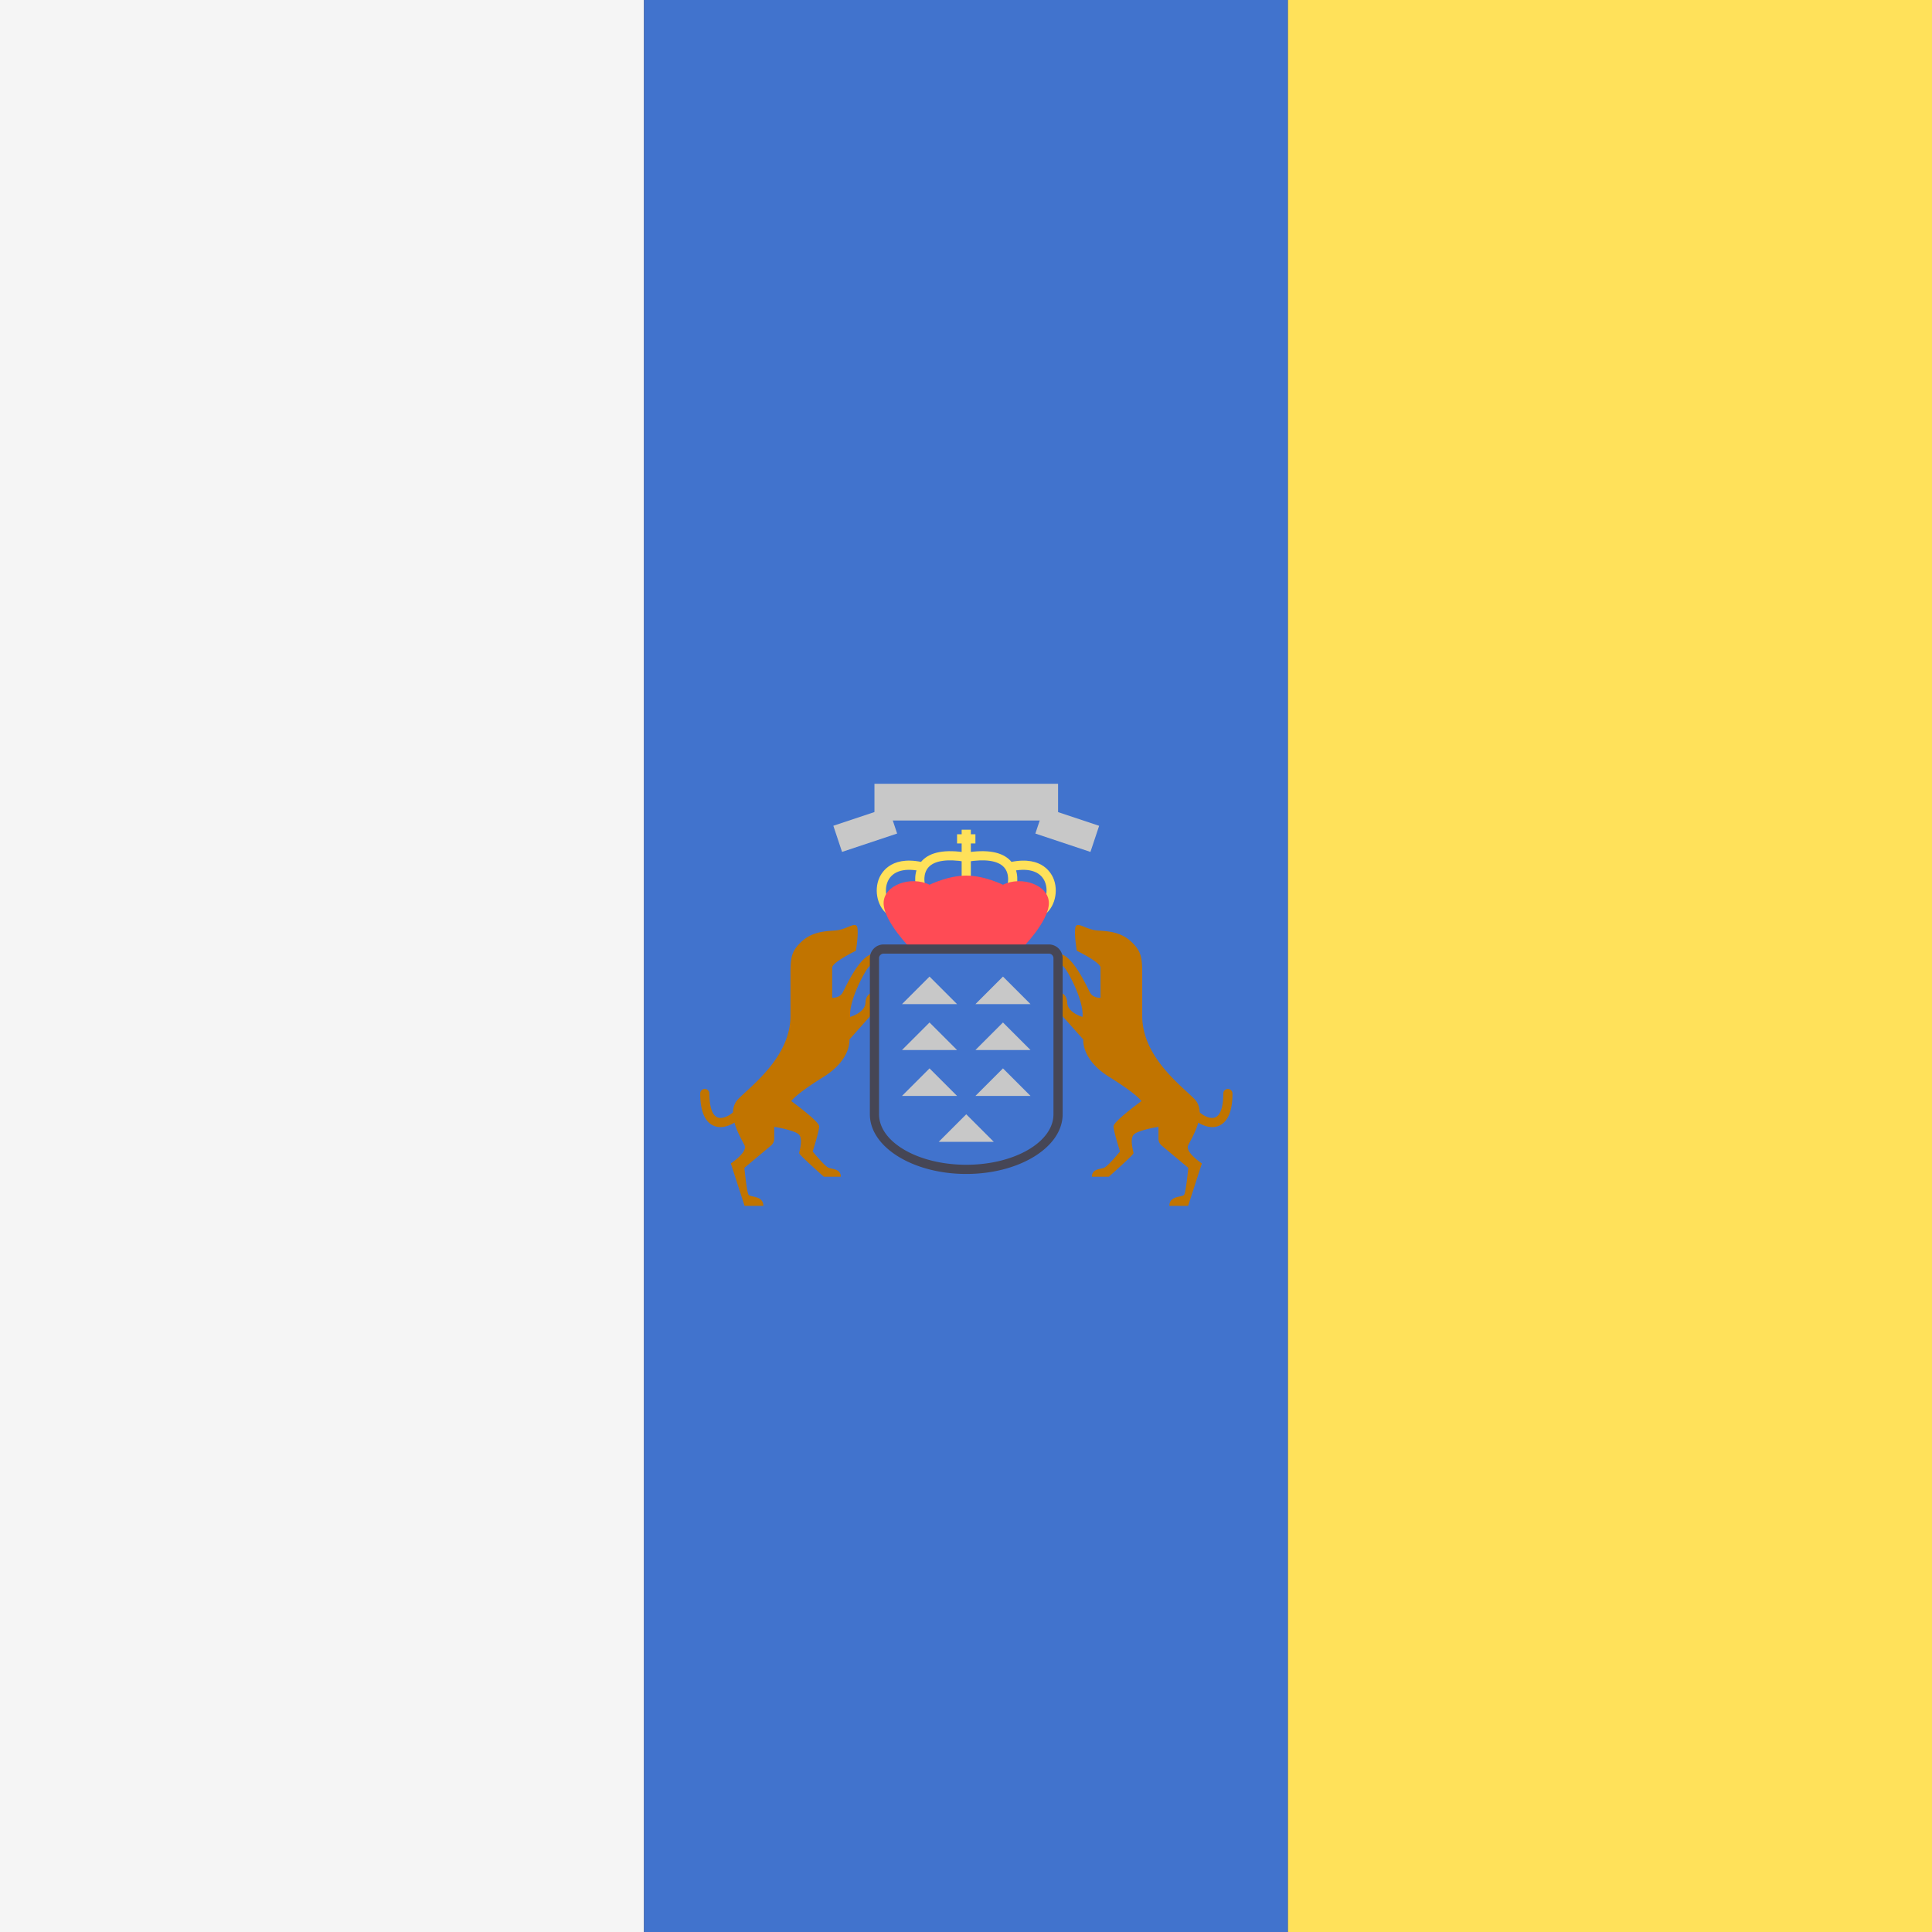 <svg xmlns="http://www.w3.org/2000/svg" viewBox="0 0 512 512"><rect x="0" y="0" width="512" height="512" fill="#333333" stroke="none"/><path fill="#F5F5F5" d="M0 0H170.67V512H0z"/><path fill="#4173CD" d="M170.67 0H341.34V512H170.67z"/><path fill="#FFE15A" d="M341.33 0H512V512H341.33z"/><path d="M229.356 265.746c-.101 2.636-4.055 3.751-4.055 3.751-.405-4.46 4.156-12.671 5.069-13.381.912-.71 4.562-4.055.912-3.345-3.649.709-7.197 8.921-8.008 10.34-.811 1.419-2.737 1.318-2.737 1.318v-8.008c0-1.419 6.285-4.46 6.285-4.46s1.014-6.082.101-6.69c-.912-.608-2.838 1.115-5.575 1.318-2.737.203-6.082.304-8.921 2.94-2.838 2.636-2.94 4.46-2.94 8.921v10.745c0 10.745-10.036 18.247-13.786 21.997-1.021 1.021-1.413 2.269-1.445 3.58-.753.707-2.416 1.735-3.806 1.437-2.135-.459-2.453-4.212-2.453-6.41a1.215 1.215 0 1 0-2.432 0c0 7.432 3.163 8.755 5.049 8.883.103.007.208.009.314.009 1.249 0 2.591-.494 3.707-1.18.725 2.624 2.252 5.062 2.69 6.048.811 1.825-3.649 4.764-3.649 4.764l3.649 11.252h4.967c0-2.787-3.396-2.23-3.903-2.94s-1.115-7.147-1.115-7.147l7.048-5.896a2.396 2.396 0 0 0 .859-1.838v-3.138s5.17.836 6.462 1.977c1.292 1.14.152 4.562.152 5.018s6.538 6.234 6.538 6.234h4.486c0-2.053-2.129-1.977-3.193-2.357s-4.258-4.334-4.258-4.334 1.723-5.348 1.723-6.665-7.4-6.69-7.4-6.69 1.014-1.723 8.515-6.386 6.893-9.934 6.893-9.934l6.488-7.299v-5.271c-.001-.001-2.13.202-2.231 2.837zm53.473 0c.101 2.636 4.055 3.751 4.055 3.751.405-4.46-4.156-12.671-5.069-13.381-.912-.71-4.562-4.055-.912-3.345 3.649.709 7.197 8.921 8.008 10.34s2.737 1.318 2.737 1.318v-8.008c0-1.419-6.285-4.46-6.285-4.46s-1.014-6.082-.101-6.69c.912-.608 2.838 1.115 5.575 1.318 2.737.203 6.082.304 8.921 2.94 2.838 2.636 2.94 4.46 2.94 8.921v10.745c0 10.745 10.036 18.247 13.786 21.997 1.021 1.021 1.413 2.269 1.445 3.58.753.707 2.416 1.735 3.806 1.437 2.135-.459 2.453-4.212 2.453-6.41a1.215 1.215 0 1 1 2.432 0c0 7.432-3.163 8.755-5.049 8.883a4.645 4.645 0 0 1-.314.009c-1.249 0-2.591-.494-3.707-1.18-.725 2.624-2.252 5.062-2.69 6.048-.811 1.825 3.649 4.764 3.649 4.764l-3.649 11.252h-4.967c0-2.787 3.396-2.23 3.903-2.94.507-.71 1.115-7.147 1.115-7.147l-7.048-5.896a2.396 2.396 0 0 1-.859-1.838v-3.138s-5.17.836-6.462 1.977-.152 4.562-.152 5.018-6.538 6.234-6.538 6.234h-4.486c0-2.053 2.129-1.977 3.193-2.357s4.258-4.334 4.258-4.334-1.723-5.348-1.723-6.665 7.4-6.69 7.4-6.69-1.014-1.723-8.515-6.386-6.893-9.934-6.893-9.934l-6.488-7.299v-5.271c0-.001 2.129.202 2.231 2.837z" fill="#C17400"/><path fill="#C8C8C8" d="M246.335 258.803L239.036 266.101 253.634 266.101z"/><path fill="#C8C8C8" d="M265.798 258.803L258.5 266.101 273.097 266.101z"/><path fill="#C8C8C8" d="M246.335 270.967L239.036 278.266 253.634 278.266z"/><path fill="#C8C8C8" d="M265.798 270.967L258.5 278.266 273.097 278.266z"/><path fill="#C8C8C8" d="M246.335 283.132L239.036 290.43 253.634 290.43z"/><path fill="#C8C8C8" d="M265.798 283.132L258.5 290.43 273.097 290.43z"/><path fill="#C8C8C8" d="M256.067 295.296L248.768 302.595 263.365 302.595z"/><g fill="#FFE15A"><path d="M254.85 219.88H257.283V234.477H254.85z"/><path d="M242.723 234.768c-.04-.157-.937-3.892 1.579-6.614 2.216-2.4 6.246-3.131 11.965-2.179l-.399 2.4c-4.798-.803-8.178-.306-9.779 1.428-1.607 1.742-1.012 4.35-1.006 4.376l-2.36.589z"/><path d="M236.06 242.861c-3.04-1.521-4.534-5.935-3.263-9.641.533-1.554 2.928-6.491 11.345-4.804l-.478 2.385c-4.445-.896-7.561.283-8.565 3.207-.867 2.526.11 5.707 2.049 6.676l-1.088 2.177zm33.351-8.093l-2.359-.589 1.18.295-1.182-.29c.007-.026.611-2.649-1.018-4.395-1.607-1.725-4.985-2.214-9.765-1.414l-.399-2.4c5.726-.955 9.751-.221 11.965 2.179 2.515 2.723 1.618 6.458 1.578 6.614z"/><path d="M276.074 242.861l-1.088-2.176c1.939-.969 2.916-4.151 2.049-6.676-1.004-2.925-4.125-4.101-8.565-3.207l-.478-2.385c8.421-1.684 10.811 3.253 11.345 4.804 1.271 3.705-.223 8.119-3.263 9.64z"/></g><path d="M265.798 234.474s-4.866-2.433-9.732-2.433-9.732 2.433-9.732 2.433c-4.866-2.433-12.164 0-12.164 4.866s7.299 12.164 7.299 12.164h29.194s7.299-7.299 7.299-12.164c.001-4.866-7.298-7.299-12.164-4.866z" fill="#FF4B55"/><path fill="#FFE15A" d="M253.63 221.09H258.496V223.523H253.63z"/><g fill="#C8C8C8"><path d="M231.74 207.71H280.398V217.442H231.74z"/><path transform="rotate(71.573 229.3 219.874)" d="M225.644 212.182H232.942V227.569H225.644z"/><path transform="rotate(18.432 282.825 219.878)" d="M275.138 216.223H290.525V223.521H275.138z"/></g><path d="M256.067 311.11c-14.085 0-25.545-7.094-25.545-15.814v-41.359a3.653 3.653 0 0 1 3.649-3.649h43.792a3.653 3.653 0 0 1 3.649 3.649v41.359c0 8.72-11.46 15.814-25.545 15.814zm-21.896-58.39c-.671 0-1.216.546-1.216 1.216v41.359c0 7.377 10.368 13.381 23.113 13.381 12.744 0 23.112-6.004 23.112-13.381v-41.359c0-.67-.545-1.216-1.216-1.216h-43.793z" fill="#464655"/></svg>